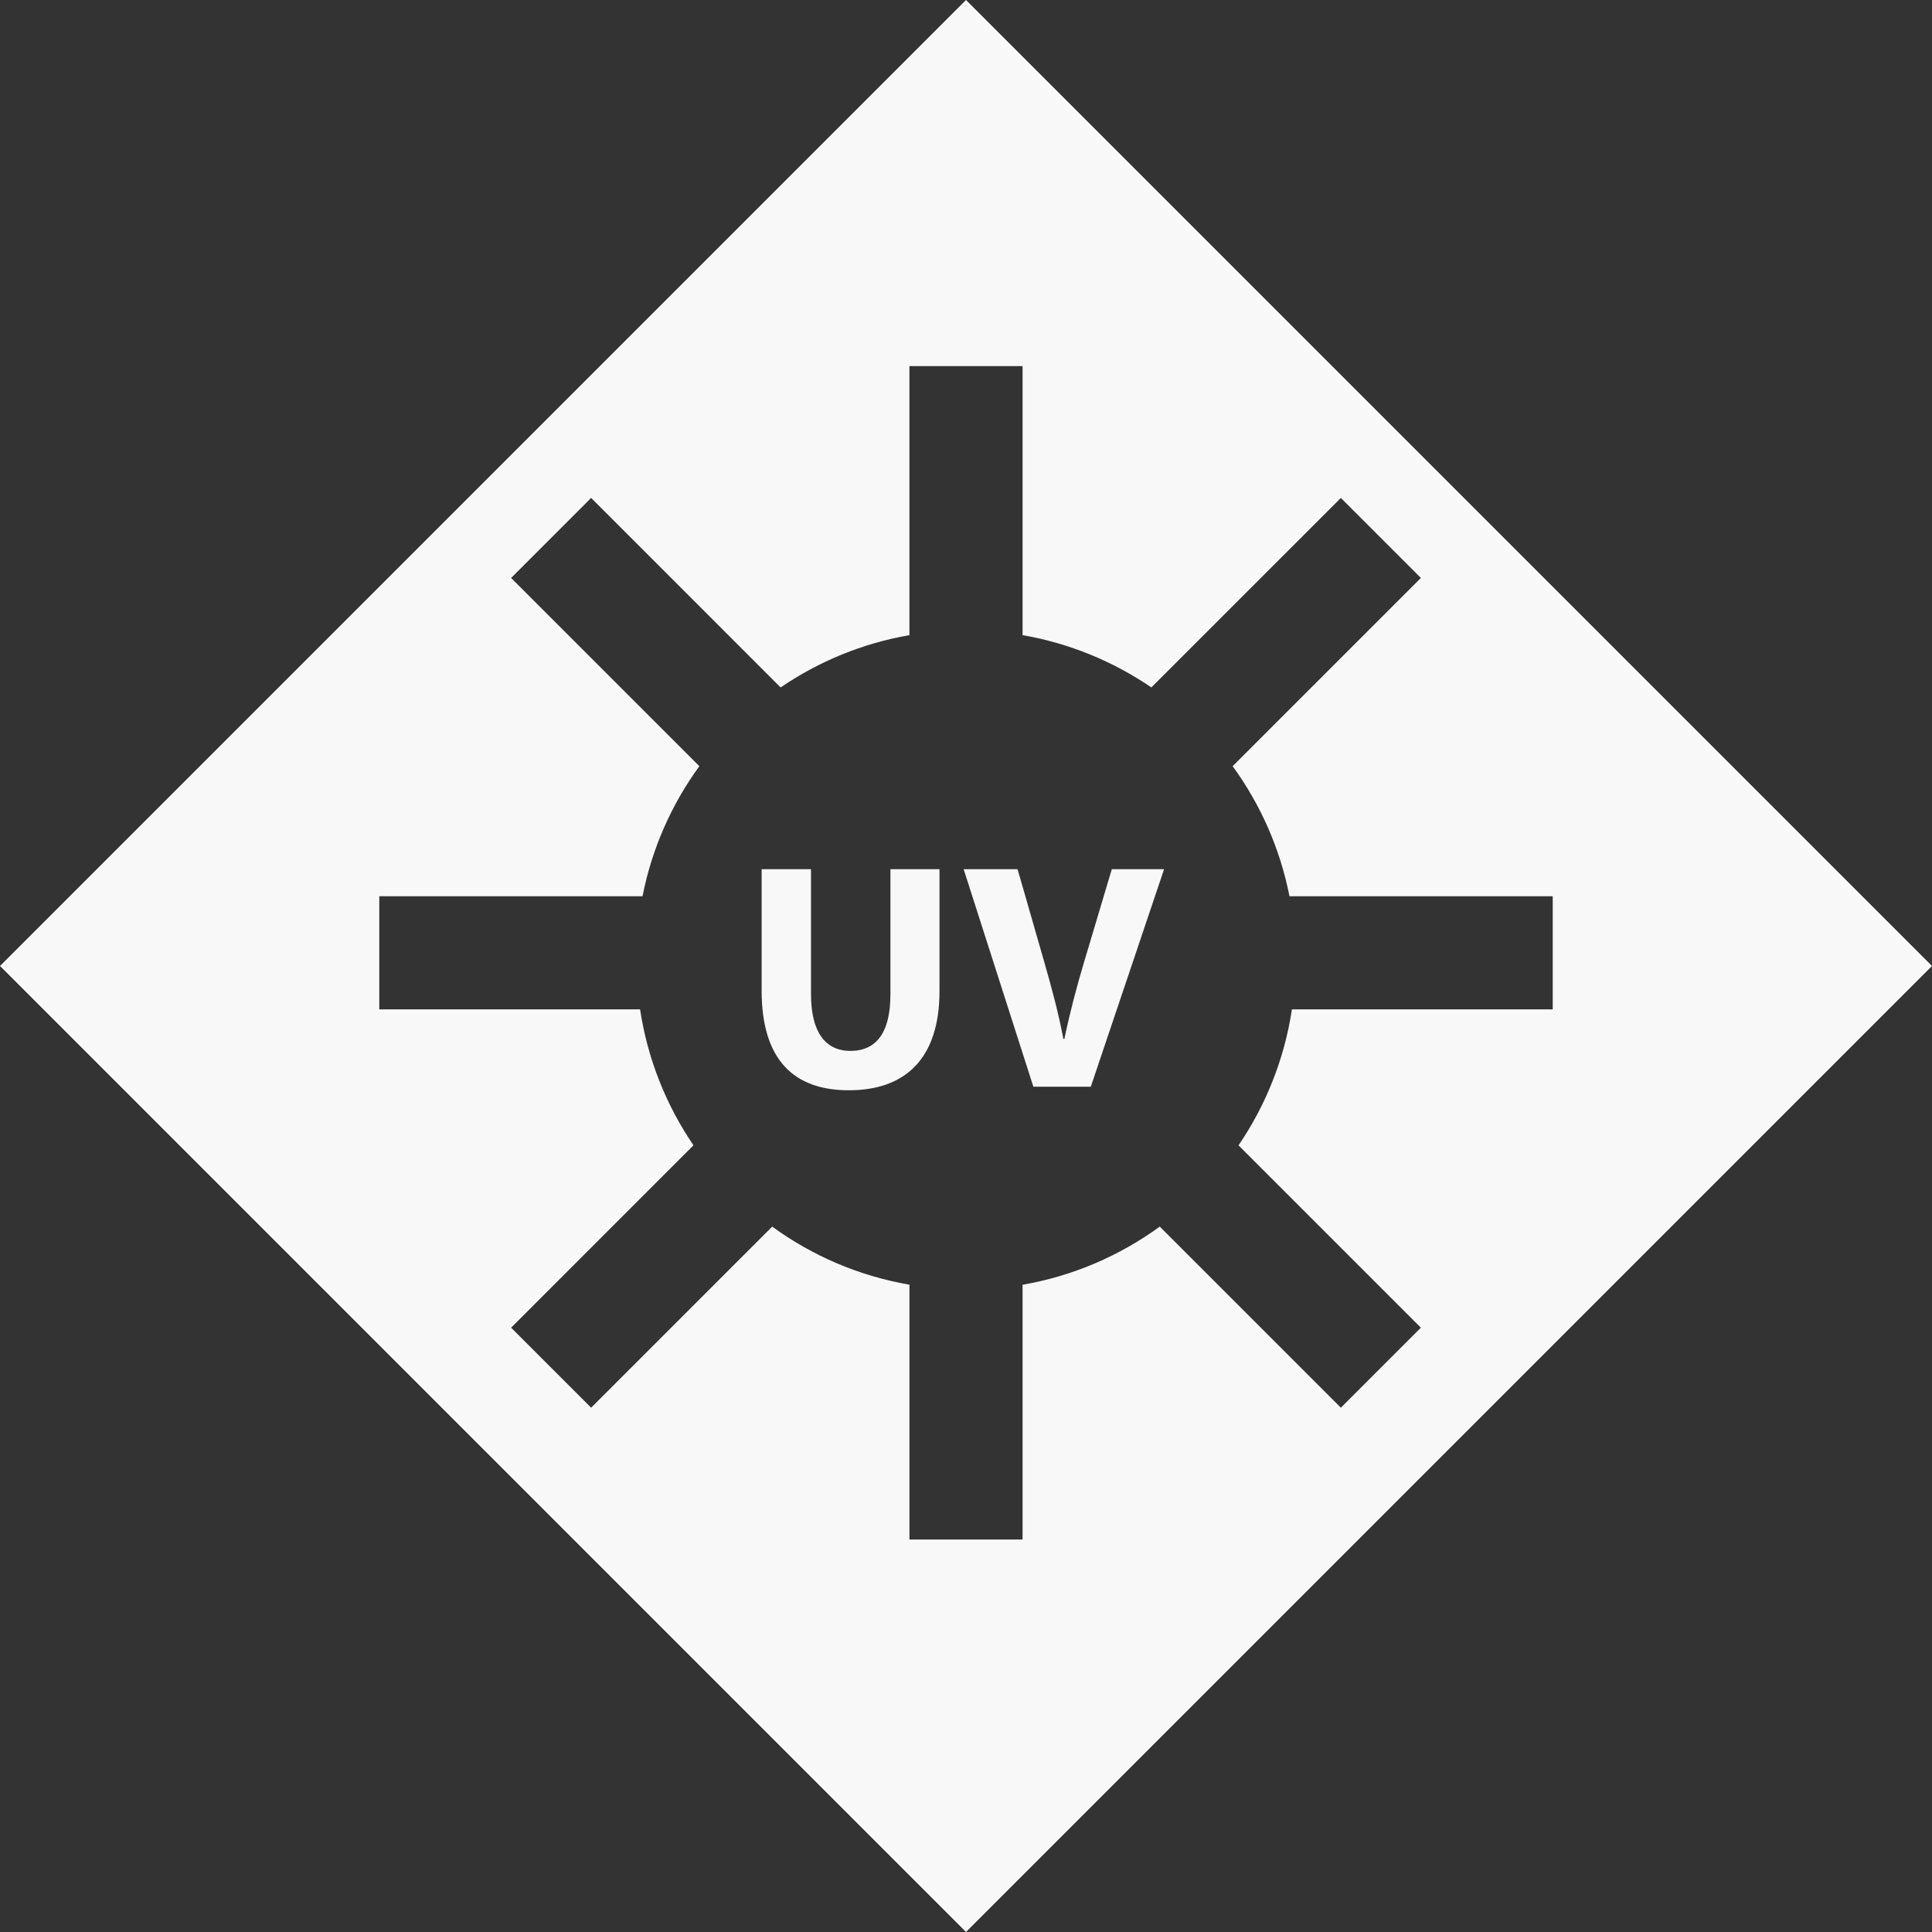 <svg width="68" height="68" viewBox="0 0 68 68" fill="none" xmlns="http://www.w3.org/2000/svg">
<rect x="0" y="0" width="68" height="68" fill="#333333" stroke="none"/>
<path d="M31.34 35C31.34 36.352 30.84 36.988 29.931 36.988C29.045 36.988 28.545 36.318 28.545 35V30.592H26.807V34.863C26.807 37.306 27.943 38.374 29.875 38.374C31.874 38.374 33.067 37.249 33.067 34.886V30.592H31.34V35Z" fill="#F8F8F8"/>
<path d="M38.155 33.864C37.894 34.738 37.655 35.647 37.462 36.567H37.428C37.246 35.613 37.007 34.738 36.746 33.829L35.815 30.592H33.917L36.371 38.248H38.393L40.972 30.592H39.132L38.155 33.864Z" fill="#F8F8F8"/>
<path d="M34 0L0 33.999L34 68L68 33.999L34 0ZM50.01 46.73L47.194 49.546L40.82 43.172C39.415 44.195 37.774 44.911 35.991 45.219V54.186H32.009V45.217C30.226 44.909 28.584 44.196 27.179 43.173L20.806 49.546L17.99 46.73L24.408 40.311C23.451 38.906 22.794 37.282 22.529 35.527H13.35V31.544H22.615C22.946 29.859 23.64 28.305 24.615 26.967L17.99 20.342L20.806 17.525L27.475 24.195C28.813 23.283 30.349 22.643 32.008 22.355V12.885H35.991V22.355C37.65 22.643 39.186 23.283 40.524 24.195L47.194 17.526L50.01 20.342L43.385 26.967C44.36 28.305 45.054 29.859 45.385 31.545H54.651V35.527H45.471C45.206 37.282 44.549 38.907 43.592 40.312L50.01 46.73Z" fill="#F8F8F8"/>
</svg>

